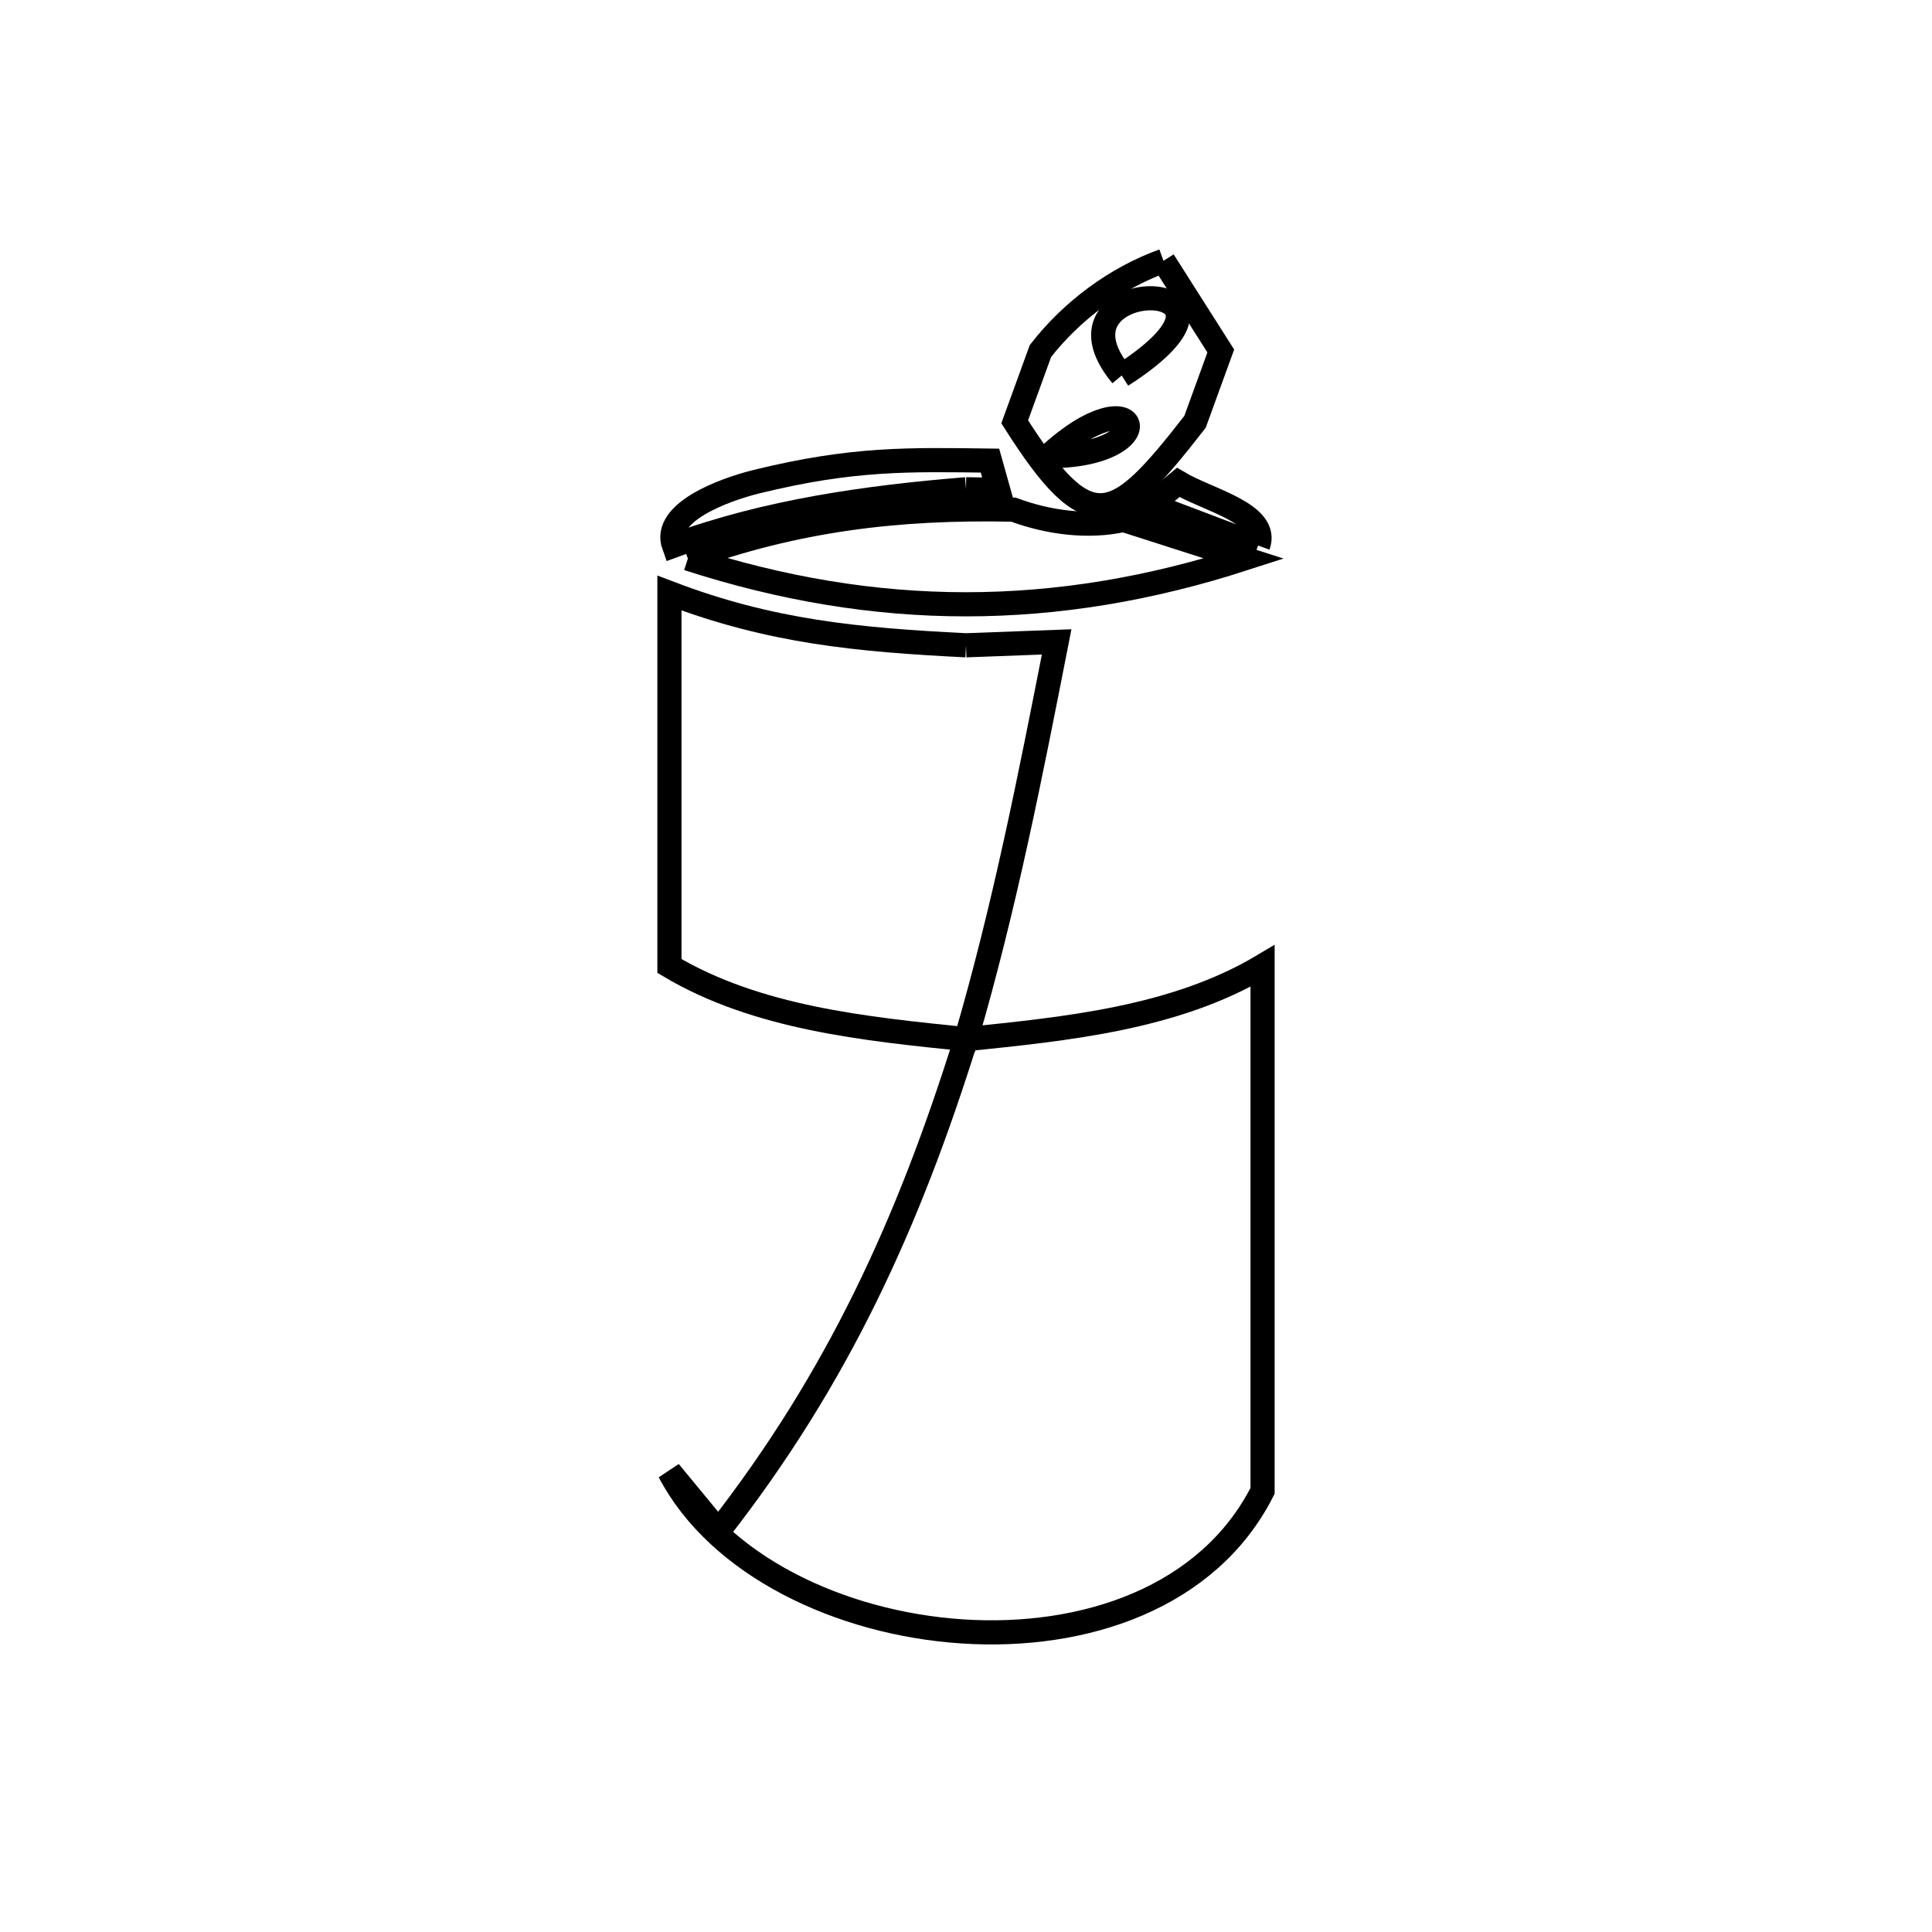 <svg xmlns="http://www.w3.org/2000/svg" viewBox="0.0 0.0 24.0 24.0" height="200px" width="200px"><path fill="none" stroke="black" stroke-width=".3" stroke-opacity="1.0"  filling="0" d="M14.453 3.24 L14.453 3.24 C14.69 3.614 14.928 3.987 15.165 4.36 L14.845 5.24 C13.841 6.531 13.54 6.71 12.605 5.24 L12.925 4.36 C13.313 3.862 13.859 3.454 14.453 3.24 L14.453 3.24"></path>
<path fill="none" stroke="black" stroke-width=".3" stroke-opacity="1.0"  filling="0" d="M13.934 4.665 L13.934 4.665 C12.873 3.391 15.941 3.379 13.934 4.665 L13.934 4.665"></path>
<path fill="none" stroke="black" stroke-width=".3" stroke-opacity="1.0"  filling="0" d="M13.022 5.667 L13.022 5.667 C14.168 4.608 14.502 5.667 13.022 5.667 L13.022 5.667"></path>
<path fill="none" stroke="black" stroke-width=".3" stroke-opacity="1.0"  filling="0" d="M12.0 6.078 L12.0 6.078 C10.772 6.177 9.528 6.353 8.371 6.777 L8.371 6.777 C8.224 6.371 8.976 6.088 9.395 5.984 C10.594 5.689 11.299 5.709 12.298 5.722 L12.298 5.722 C12.332 5.843 12.365 5.964 12.399 6.084 L12.399 6.084 C12.266 6.082 12.133 6.08 12.0 6.078 L12.0 6.078"></path>
<path fill="none" stroke="black" stroke-width=".3" stroke-opacity="1.0"  filling="0" d="M15.629 6.777 L15.629 6.777 C15.185 6.609 14.742 6.441 14.298 6.273 L14.298 6.273 C14.411 6.18 14.523 6.086 14.636 5.993 L14.636 5.993 C14.997 6.211 15.773 6.38 15.629 6.777 L15.629 6.777"></path>
<path fill="none" stroke="black" stroke-width=".3" stroke-opacity="1.0"  filling="0" d="M8.545 6.939 L8.545 6.939 C9.886 6.454 11.148 6.3 12.589 6.331 L12.589 6.331 C13.019 6.49 13.51 6.558 13.957 6.459 L13.957 6.459 C14.457 6.619 14.956 6.779 15.455 6.939 L15.455 6.939 C13.114 7.696 10.885 7.696 8.545 6.939 L8.545 6.939"></path>
<path fill="none" stroke="black" stroke-width=".3" stroke-opacity="1.0"  filling="0" d="M12.0 8.016 L12.0 8.016 C12.375 8.002 12.75 7.988 13.126 7.974 L13.126 7.974 C12.798 9.646 12.478 11.275 12.0 12.909 L12.0 12.909 C10.742 12.78 9.403 12.647 8.316 12 L8.316 7.367 C9.572 7.847 10.655 7.949 12.0 8.016 L12.0 8.016"></path>
<path fill="none" stroke="black" stroke-width=".3" stroke-opacity="1.0"  filling="0" d="M12.0 12.909 L12.0 12.909 C13.258 12.78 14.597 12.647 15.684 12 L15.684 18.52 C15.015 19.844 13.477 20.366 11.954 20.266 C10.431 20.166 8.924 19.445 8.316 18.282 L8.316 18.282 C8.519 18.528 8.722 18.774 8.925 19.02 L8.925 19.02 C10.406 17.123 11.284 15.2 12.0 12.909 L12.0 12.909"></path></svg>
